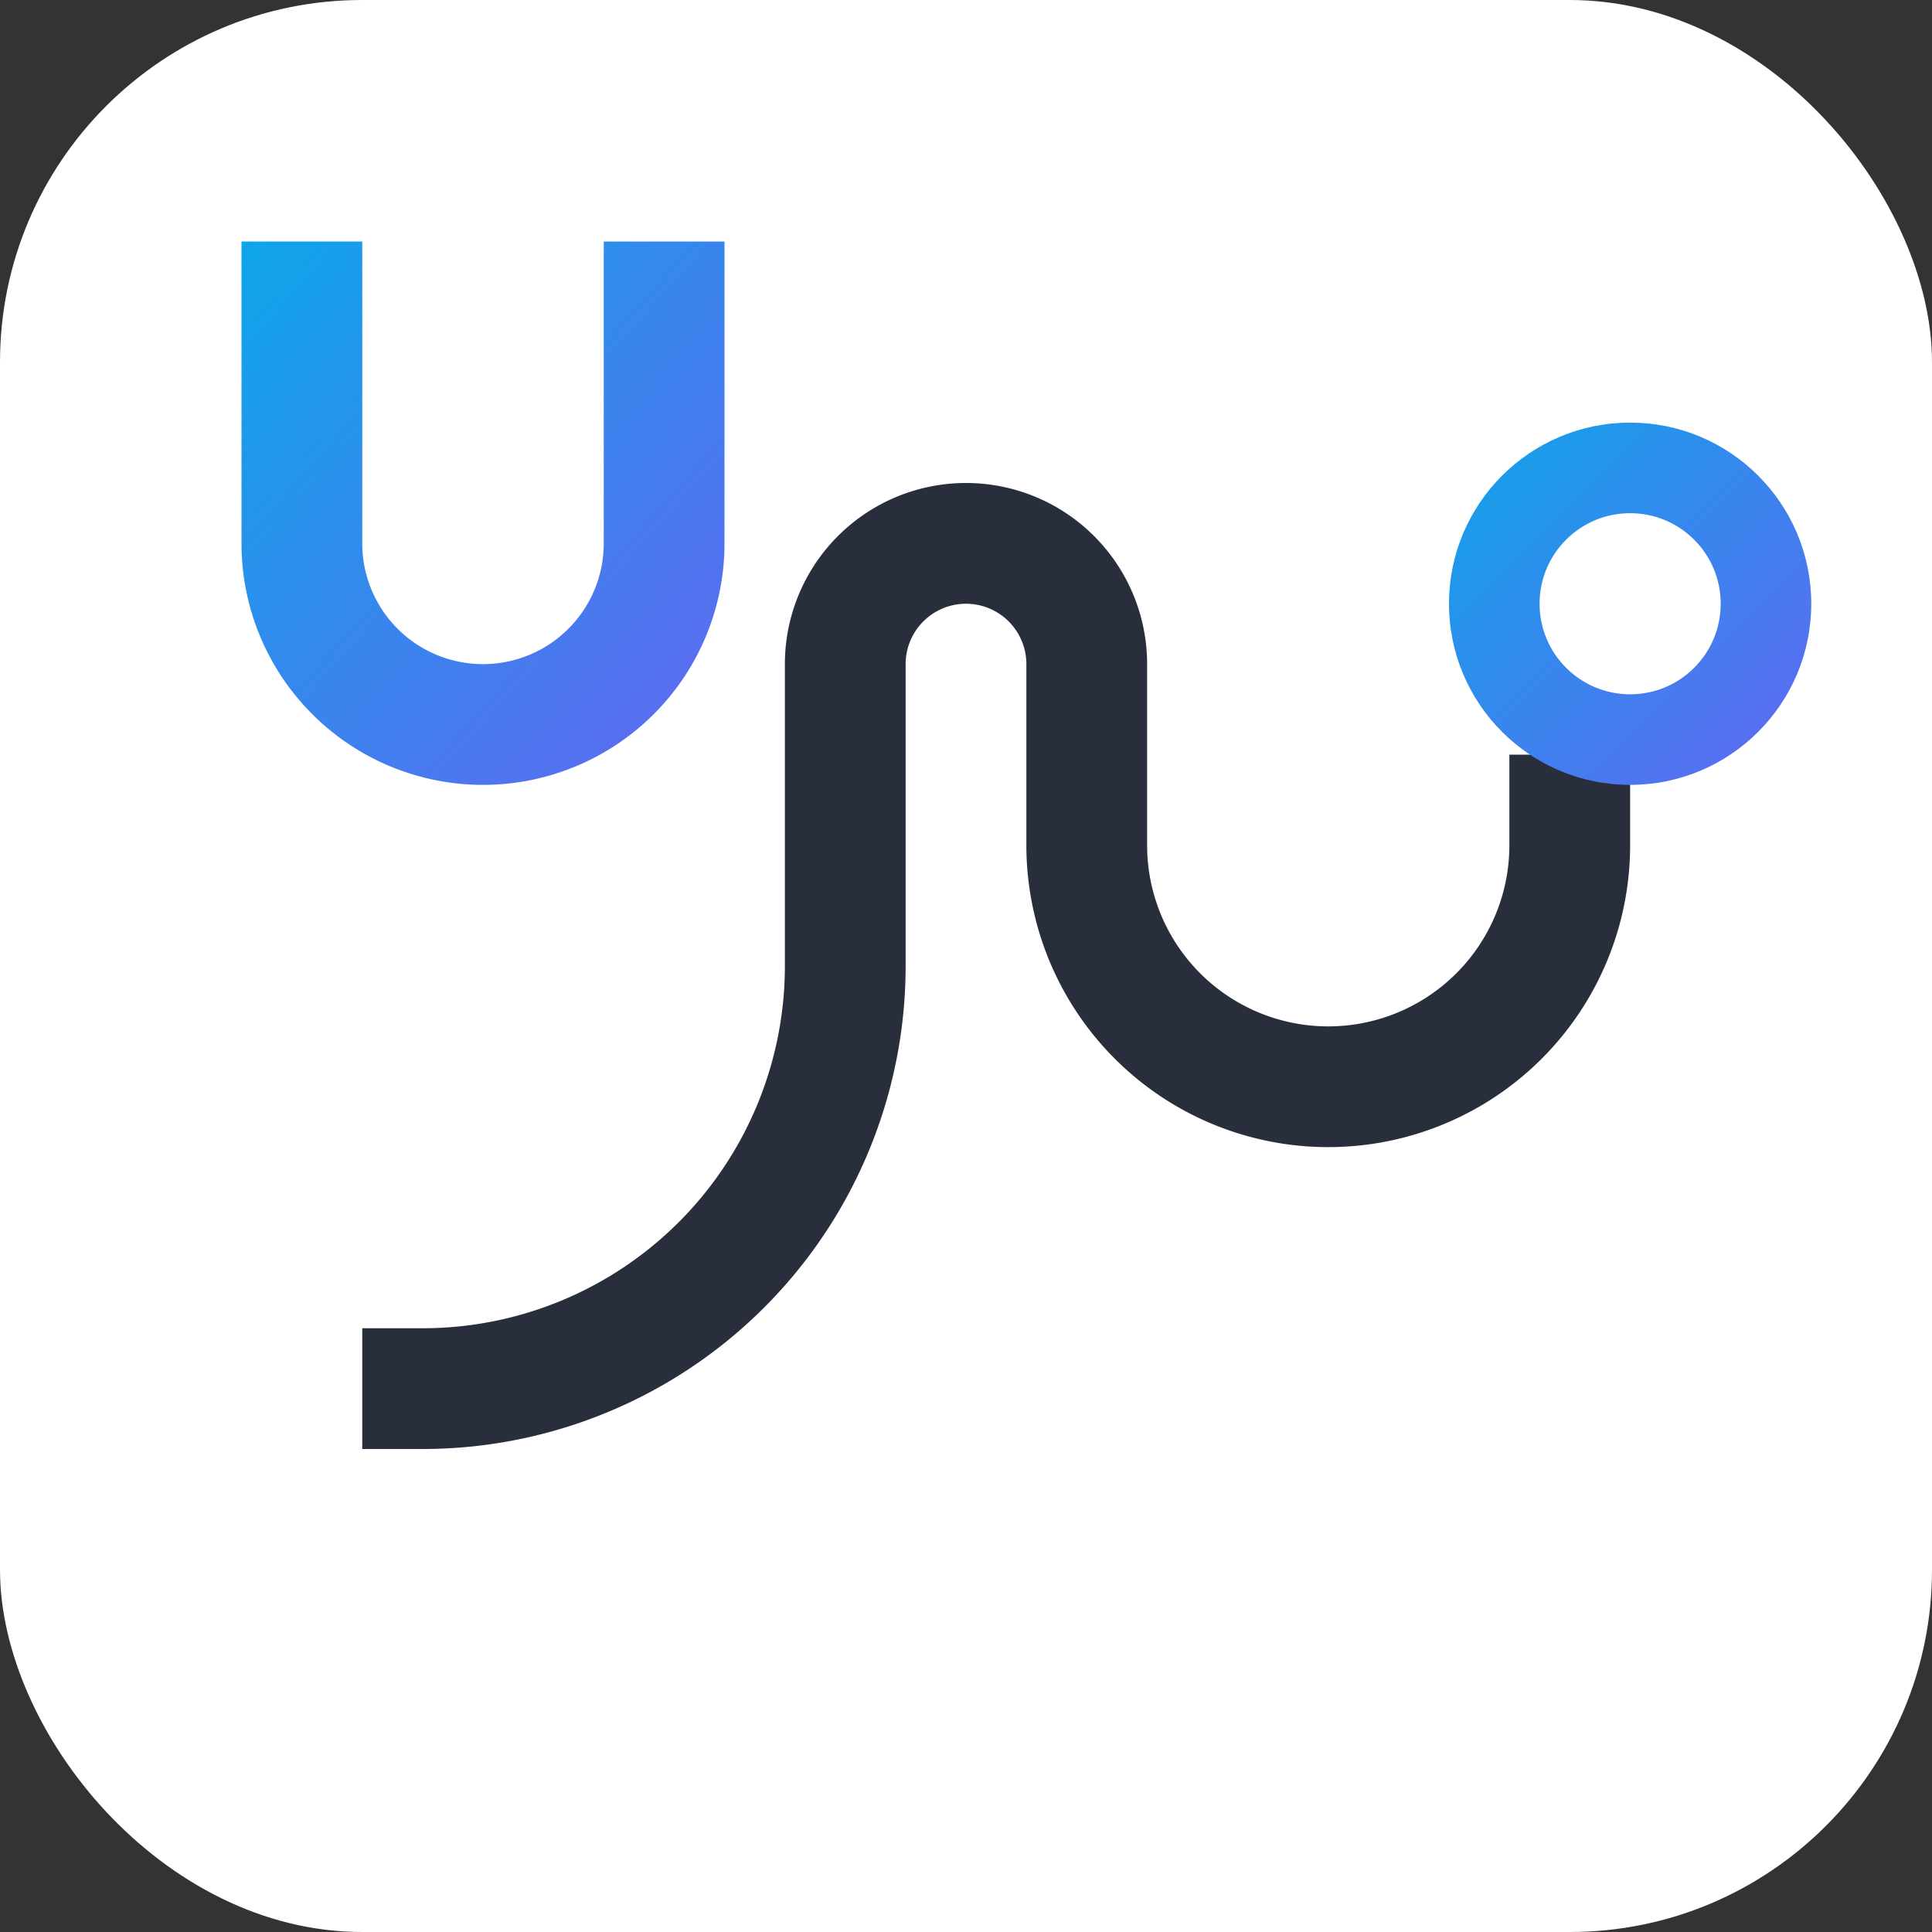 <svg xmlns="http://www.w3.org/2000/svg" viewBox="0 0 64 64">
  <rect x="0" y="0" width="64" height="64" fill="#333333" stroke="none"/>
  <defs>
    <linearGradient id="g" x1="0" x2="1" y1="0" y2="1">
      <stop offset="0%" stop-color="#0ea5e9"/>
      <stop offset="100%" stop-color="#6366f1"/>
    </linearGradient>
  </defs>
  <rect width="64" height="64" rx="12" fill="#ffffff"/>
  <g transform="translate(8,6)">
    <path d="M16 2 v10 a8 8 0 0 1-16 0 V2 h4 v10 a4 4 0 0 0 8 0 V2h4z" fill="url(#g)"/>
    <path d="M26 22 a10 10 0 0 0 20 0 v-3 h-4 v3 a6 6 0 0 1-12 0 v-6 a6 6 0 0 0-12 0 v10 a12 12 0 0 1-12 12h-2 v4h2a16 16 0 0 0 16-16v-10a2 2 0 0 1 4 0v6z" fill="#111827" opacity=".9"/>
    <circle cx="46" cy="14" r="6" fill="url(#g)"/>
    <circle cx="46" cy="14" r="3" fill="#ffffff"/>
  </g>
</svg>

